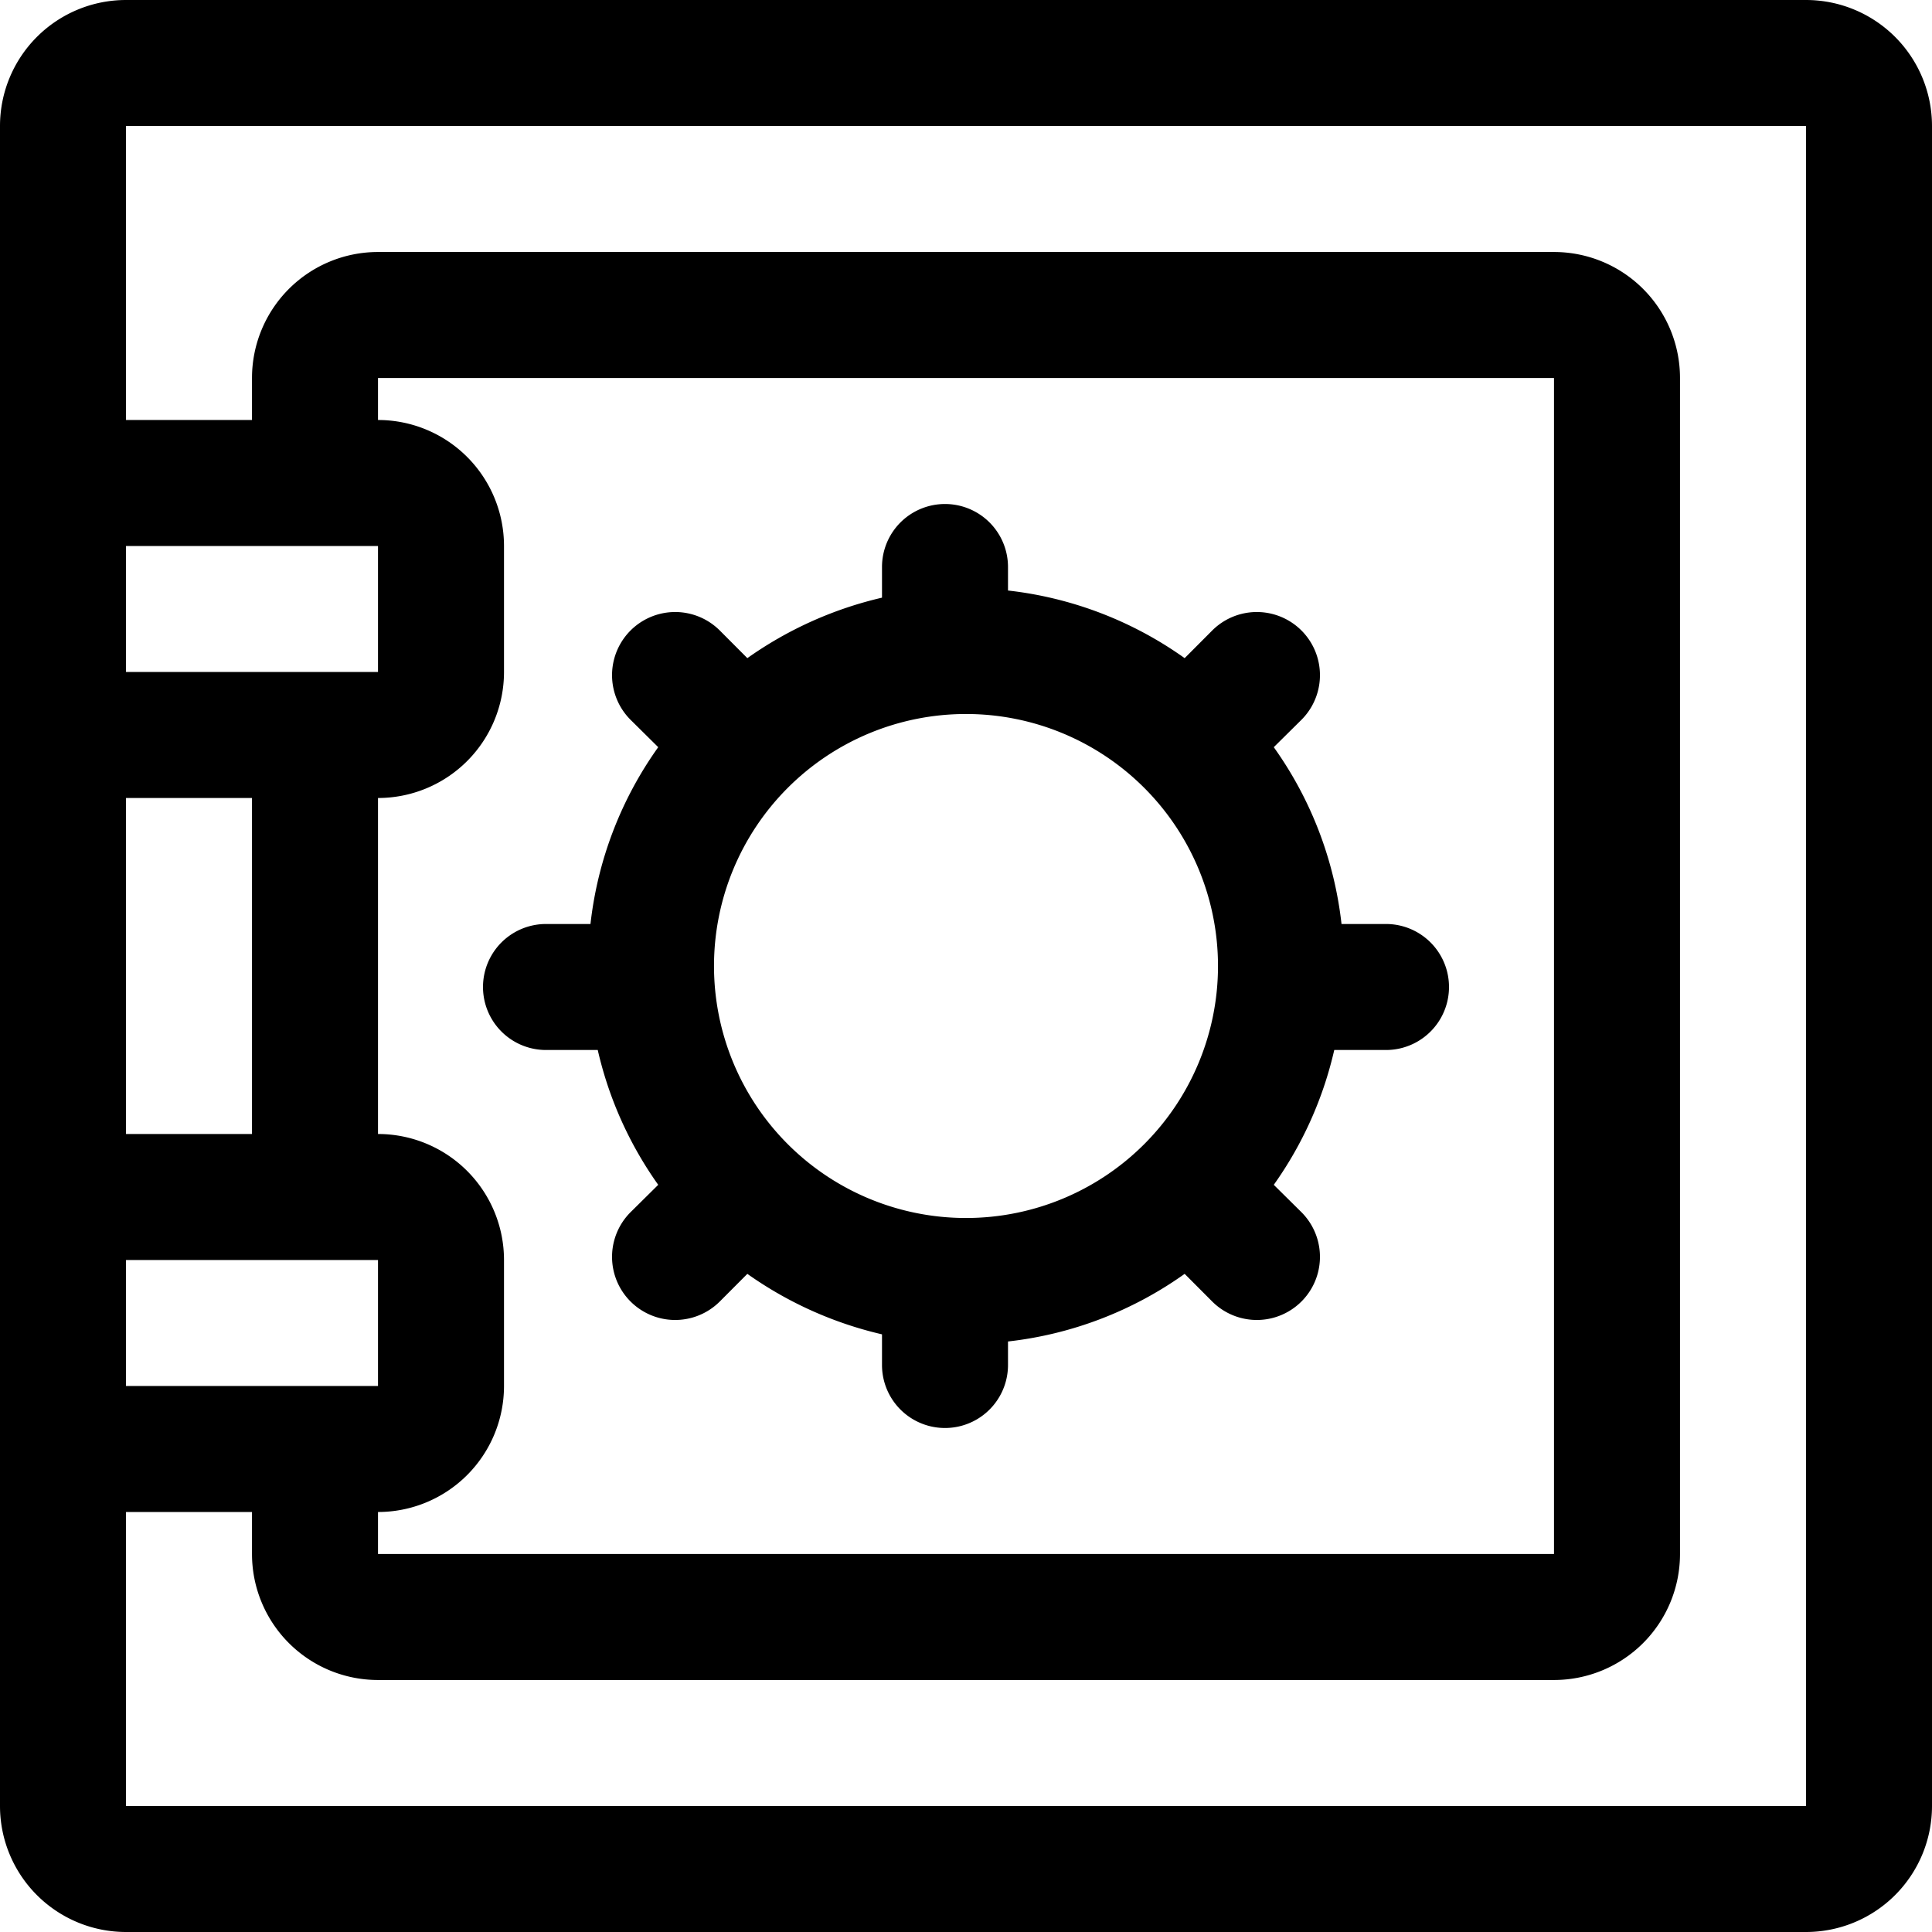 <svg xmlns="http://www.w3.org/2000/svg" width="46" height="46" viewBox="0 0 46 46">
  <defs>
    <style>
      .cls-1 {
        fill-rule: evenodd;
      }
    </style>
  </defs>
  <path id="Safe" class="cls-1" d="M552,2410h-1.059a8.956,8.956,0,0,0-1.613-4.21l0.657-.65a1.5,1.5,0,1,0-2.121-2.13l-0.658.66a8.961,8.961,0,0,0-4.206-1.61v-0.56a1.5,1.5,0,0,0-3,0v0.73a9.1,9.1,0,0,0-3.206,1.44l-0.658-.66a1.5,1.5,0,1,0-2.121,2.13l0.657,0.65a8.956,8.956,0,0,0-1.613,4.21H532a1.5,1.5,0,0,0,0,3h1.232a8.993,8.993,0,0,0,1.44,3.21l-0.657.65a1.5,1.5,0,1,0,2.121,2.13l0.658-.66a9.1,9.1,0,0,0,3.206,1.44v0.73a1.5,1.5,0,0,0,3,0v-0.56a8.961,8.961,0,0,0,4.206-1.61l0.658,0.66a1.5,1.5,0,1,0,2.121-2.13l-0.657-.65a8.993,8.993,0,0,0,1.44-3.21H552A1.5,1.5,0,0,0,552,2410Zm-10,7a6,6,0,1,1,6-6A6,6,0,0,1,542,2417Zm20-29H522a3,3,0,0,0-3,3v40a3,3,0,0,0,3,3h40a3,3,0,0,0,3-3v-40A3,3,0,0,0,562,2388Zm-40,19h3v8h-3v-8Zm0,11h6v3h-6v-3Zm6,6a3,3,0,0,0,3-3v-3a3,3,0,0,0-3-3v-8a3,3,0,0,0,3-3v-3a3,3,0,0,0-3-3v-1h28v28H528v-1Zm0-23v3h-6v-3h6Zm34,30H522v-7h3v1a3,3,0,0,0,3,3h28a3,3,0,0,0,3-3v-28a3,3,0,0,0-3-3H528a3,3,0,0,0-3,3v1h-3v-7h40v40Z" transform="translate(-519 -2388)"/>
</svg>
